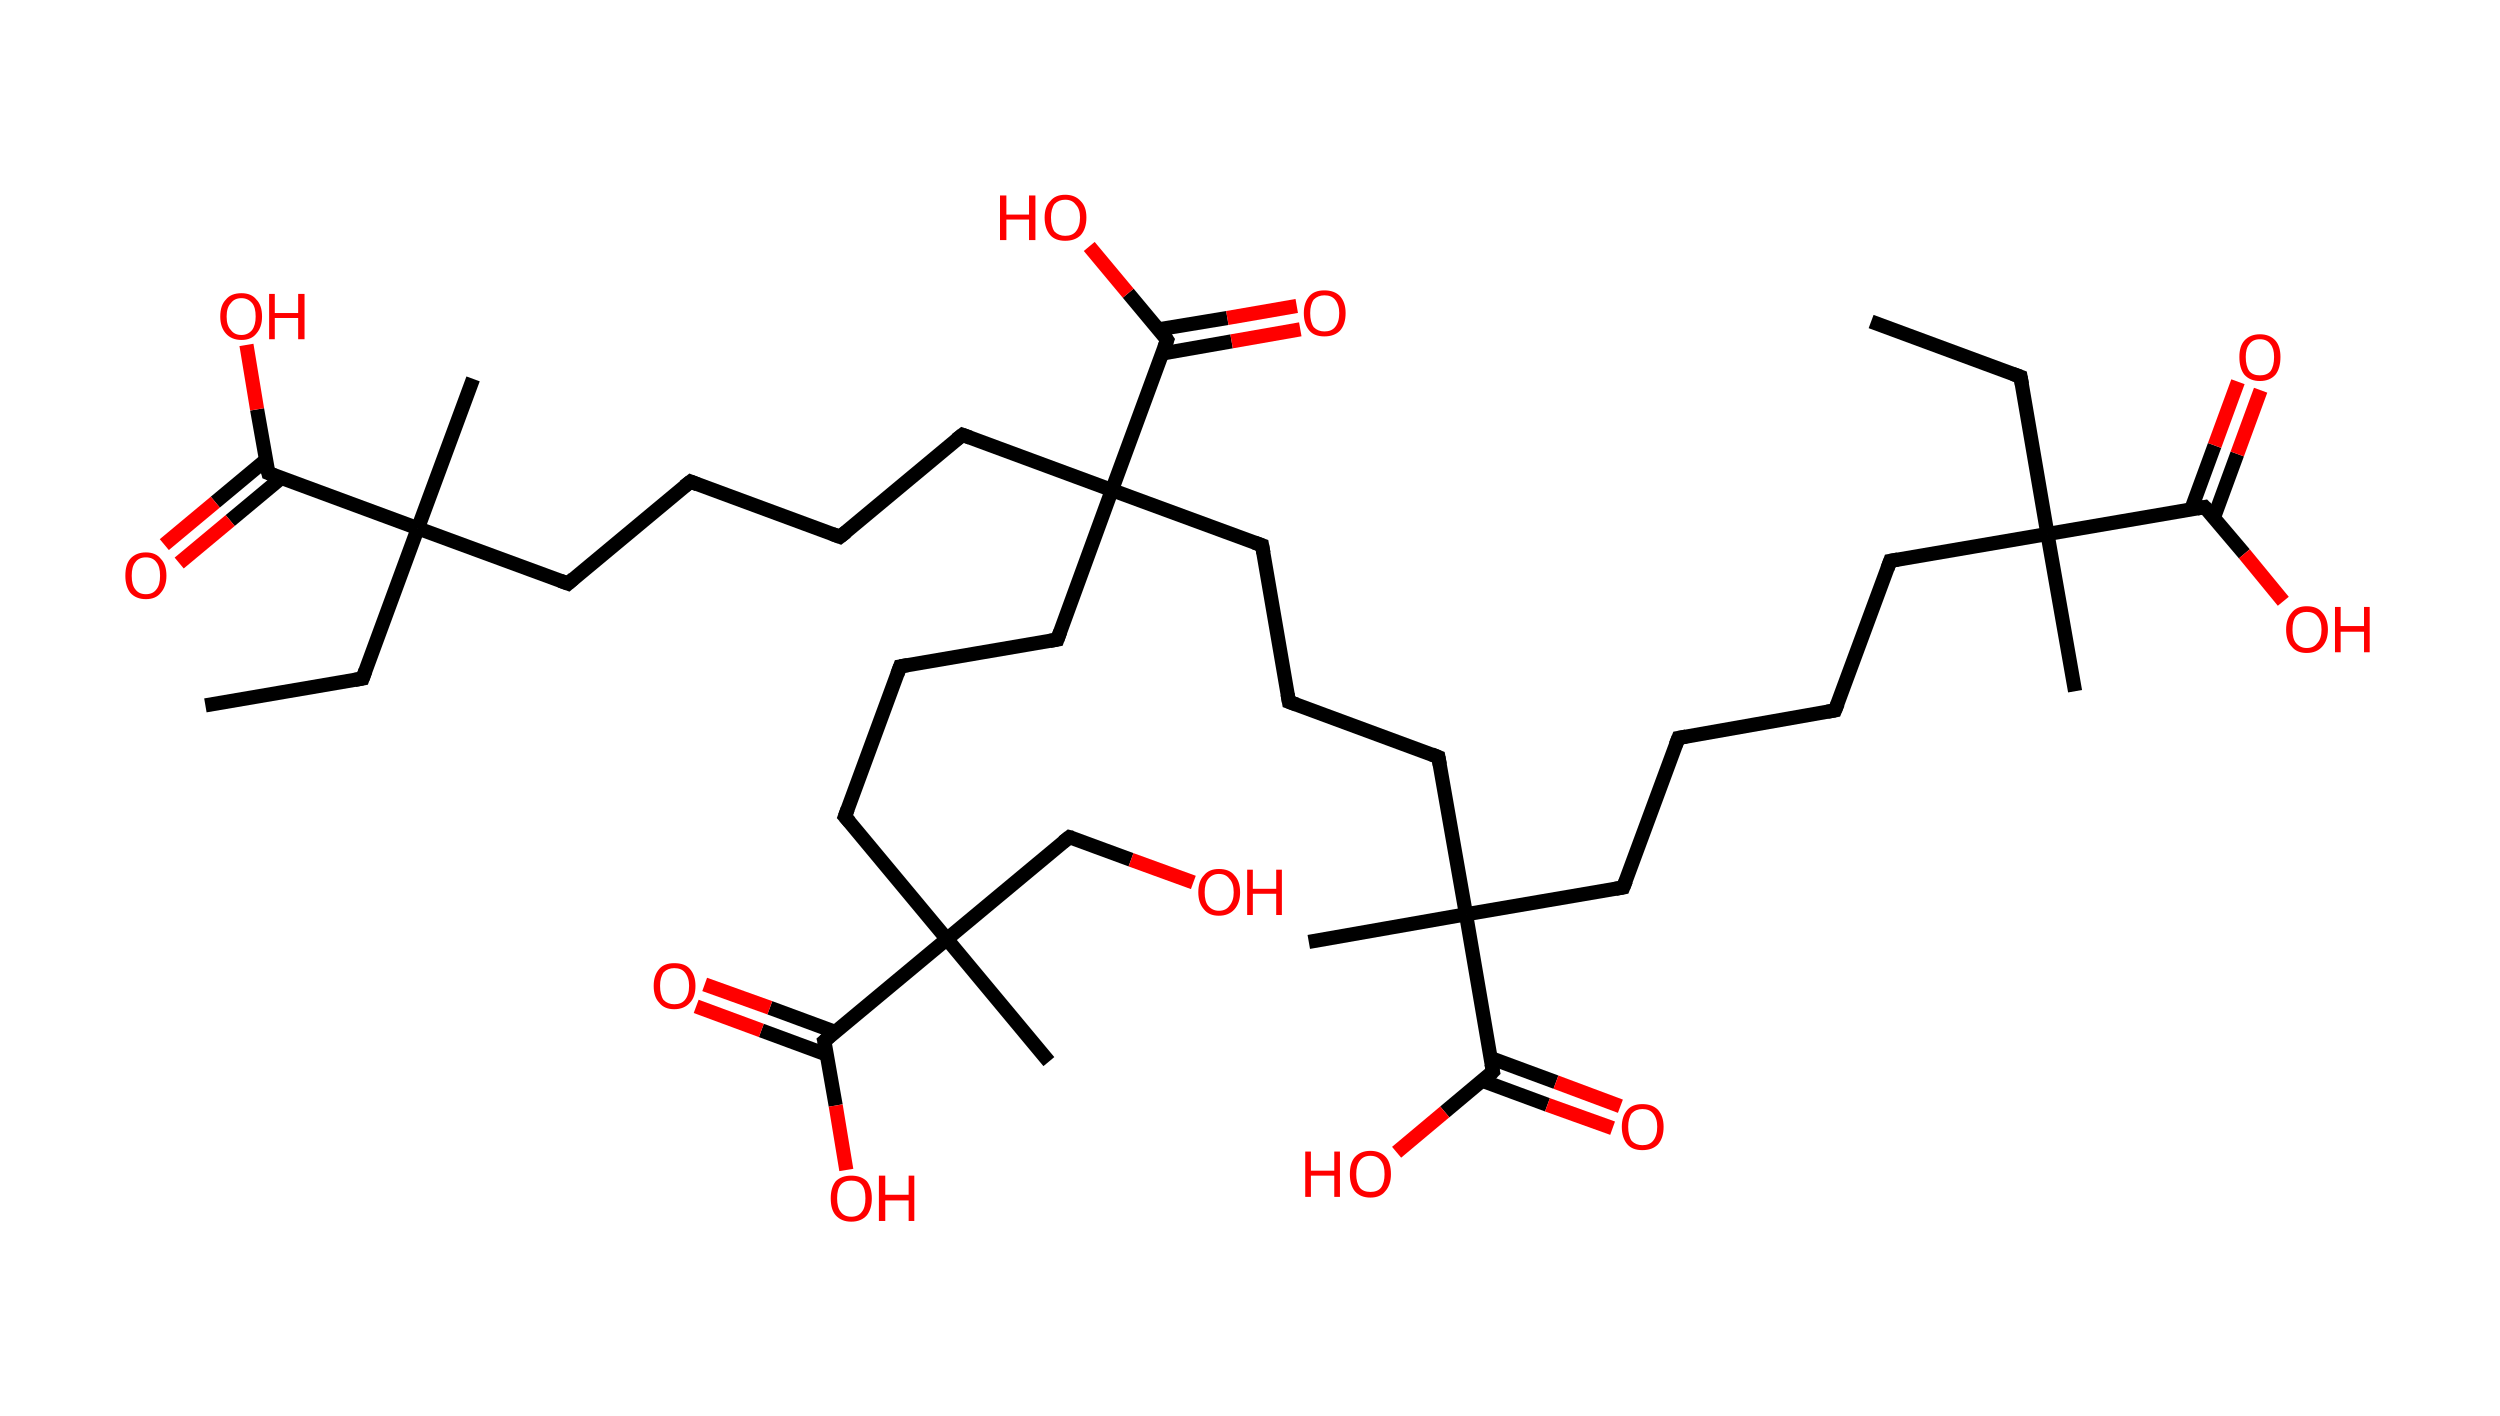 <?xml version='1.0' encoding='ASCII' standalone='yes'?>
<svg xmlns="http://www.w3.org/2000/svg" xmlns:rdkit="http://www.rdkit.org/xml" xmlns:xlink="http://www.w3.org/1999/xlink" version="1.1" baseProfile="full" xml:space="preserve" width="353px" height="200px" viewBox="0 0 353 200">
<!-- END OF HEADER -->
<rect style="opacity:1.0;fill:#FFFFFF;stroke:none" width="353.0" height="200.0" x="0.0" y="0.0"> </rect>
<path class="bond-0 atom-0 atom-1" d="M 264.2,45.4 L 285.3,53.2" style="fill:none;fill-rule:evenodd;stroke:#000000;stroke-width:2.0px;stroke-linecap:butt;stroke-linejoin:miter;stroke-opacity:1"/>
<path class="bond-1 atom-1 atom-2" d="M 285.3,53.2 L 289.1,75.4" style="fill:none;fill-rule:evenodd;stroke:#000000;stroke-width:2.0px;stroke-linecap:butt;stroke-linejoin:miter;stroke-opacity:1"/>
<path class="bond-2 atom-2 atom-3" d="M 289.1,75.4 L 293.0,97.6" style="fill:none;fill-rule:evenodd;stroke:#000000;stroke-width:2.0px;stroke-linecap:butt;stroke-linejoin:miter;stroke-opacity:1"/>
<path class="bond-3 atom-2 atom-4" d="M 289.1,75.4 L 266.9,79.2" style="fill:none;fill-rule:evenodd;stroke:#000000;stroke-width:2.0px;stroke-linecap:butt;stroke-linejoin:miter;stroke-opacity:1"/>
<path class="bond-4 atom-4 atom-5" d="M 266.9,79.2 L 259.1,100.3" style="fill:none;fill-rule:evenodd;stroke:#000000;stroke-width:2.0px;stroke-linecap:butt;stroke-linejoin:miter;stroke-opacity:1"/>
<path class="bond-5 atom-5 atom-6" d="M 259.1,100.3 L 237.0,104.2" style="fill:none;fill-rule:evenodd;stroke:#000000;stroke-width:2.0px;stroke-linecap:butt;stroke-linejoin:miter;stroke-opacity:1"/>
<path class="bond-6 atom-6 atom-7" d="M 237.0,104.2 L 229.2,125.3" style="fill:none;fill-rule:evenodd;stroke:#000000;stroke-width:2.0px;stroke-linecap:butt;stroke-linejoin:miter;stroke-opacity:1"/>
<path class="bond-7 atom-7 atom-8" d="M 229.2,125.3 L 207.0,129.1" style="fill:none;fill-rule:evenodd;stroke:#000000;stroke-width:2.0px;stroke-linecap:butt;stroke-linejoin:miter;stroke-opacity:1"/>
<path class="bond-8 atom-8 atom-9" d="M 207.0,129.1 L 184.8,133.0" style="fill:none;fill-rule:evenodd;stroke:#000000;stroke-width:2.0px;stroke-linecap:butt;stroke-linejoin:miter;stroke-opacity:1"/>
<path class="bond-9 atom-8 atom-10" d="M 207.0,129.1 L 203.1,106.9" style="fill:none;fill-rule:evenodd;stroke:#000000;stroke-width:2.0px;stroke-linecap:butt;stroke-linejoin:miter;stroke-opacity:1"/>
<path class="bond-10 atom-10 atom-11" d="M 203.1,106.9 L 182.0,99.1" style="fill:none;fill-rule:evenodd;stroke:#000000;stroke-width:2.0px;stroke-linecap:butt;stroke-linejoin:miter;stroke-opacity:1"/>
<path class="bond-11 atom-11 atom-12" d="M 182.0,99.1 L 178.2,77.0" style="fill:none;fill-rule:evenodd;stroke:#000000;stroke-width:2.0px;stroke-linecap:butt;stroke-linejoin:miter;stroke-opacity:1"/>
<path class="bond-12 atom-12 atom-13" d="M 178.2,77.0 L 157.0,69.2" style="fill:none;fill-rule:evenodd;stroke:#000000;stroke-width:2.0px;stroke-linecap:butt;stroke-linejoin:miter;stroke-opacity:1"/>
<path class="bond-13 atom-13 atom-14" d="M 157.0,69.2 L 135.9,61.4" style="fill:none;fill-rule:evenodd;stroke:#000000;stroke-width:2.0px;stroke-linecap:butt;stroke-linejoin:miter;stroke-opacity:1"/>
<path class="bond-14 atom-14 atom-15" d="M 135.9,61.4 L 118.6,75.8" style="fill:none;fill-rule:evenodd;stroke:#000000;stroke-width:2.0px;stroke-linecap:butt;stroke-linejoin:miter;stroke-opacity:1"/>
<path class="bond-15 atom-15 atom-16" d="M 118.6,75.8 L 97.5,68.0" style="fill:none;fill-rule:evenodd;stroke:#000000;stroke-width:2.0px;stroke-linecap:butt;stroke-linejoin:miter;stroke-opacity:1"/>
<path class="bond-16 atom-16 atom-17" d="M 97.5,68.0 L 80.2,82.4" style="fill:none;fill-rule:evenodd;stroke:#000000;stroke-width:2.0px;stroke-linecap:butt;stroke-linejoin:miter;stroke-opacity:1"/>
<path class="bond-17 atom-17 atom-18" d="M 80.2,82.4 L 59.0,74.6" style="fill:none;fill-rule:evenodd;stroke:#000000;stroke-width:2.0px;stroke-linecap:butt;stroke-linejoin:miter;stroke-opacity:1"/>
<path class="bond-18 atom-18 atom-19" d="M 59.0,74.6 L 66.8,53.5" style="fill:none;fill-rule:evenodd;stroke:#000000;stroke-width:2.0px;stroke-linecap:butt;stroke-linejoin:miter;stroke-opacity:1"/>
<path class="bond-19 atom-18 atom-20" d="M 59.0,74.6 L 51.2,95.8" style="fill:none;fill-rule:evenodd;stroke:#000000;stroke-width:2.0px;stroke-linecap:butt;stroke-linejoin:miter;stroke-opacity:1"/>
<path class="bond-20 atom-20 atom-21" d="M 51.2,95.8 L 29.0,99.6" style="fill:none;fill-rule:evenodd;stroke:#000000;stroke-width:2.0px;stroke-linecap:butt;stroke-linejoin:miter;stroke-opacity:1"/>
<path class="bond-21 atom-18 atom-22" d="M 59.0,74.6 L 37.9,66.8" style="fill:none;fill-rule:evenodd;stroke:#000000;stroke-width:2.0px;stroke-linecap:butt;stroke-linejoin:miter;stroke-opacity:1"/>
<path class="bond-22 atom-22 atom-23" d="M 37.6,64.9 L 30.4,70.9" style="fill:none;fill-rule:evenodd;stroke:#000000;stroke-width:2.0px;stroke-linecap:butt;stroke-linejoin:miter;stroke-opacity:1"/>
<path class="bond-22 atom-22 atom-23" d="M 30.4,70.9 L 23.2,76.9" style="fill:none;fill-rule:evenodd;stroke:#FF0000;stroke-width:2.0px;stroke-linecap:butt;stroke-linejoin:miter;stroke-opacity:1"/>
<path class="bond-22 atom-22 atom-23" d="M 39.7,67.5 L 32.5,73.5" style="fill:none;fill-rule:evenodd;stroke:#000000;stroke-width:2.0px;stroke-linecap:butt;stroke-linejoin:miter;stroke-opacity:1"/>
<path class="bond-22 atom-22 atom-23" d="M 32.5,73.5 L 25.3,79.5" style="fill:none;fill-rule:evenodd;stroke:#FF0000;stroke-width:2.0px;stroke-linecap:butt;stroke-linejoin:miter;stroke-opacity:1"/>
<path class="bond-23 atom-22 atom-24" d="M 37.9,66.8 L 36.3,57.8" style="fill:none;fill-rule:evenodd;stroke:#000000;stroke-width:2.0px;stroke-linecap:butt;stroke-linejoin:miter;stroke-opacity:1"/>
<path class="bond-23 atom-22 atom-24" d="M 36.3,57.8 L 34.8,48.7" style="fill:none;fill-rule:evenodd;stroke:#FF0000;stroke-width:2.0px;stroke-linecap:butt;stroke-linejoin:miter;stroke-opacity:1"/>
<path class="bond-24 atom-13 atom-25" d="M 157.0,69.2 L 149.3,90.3" style="fill:none;fill-rule:evenodd;stroke:#000000;stroke-width:2.0px;stroke-linecap:butt;stroke-linejoin:miter;stroke-opacity:1"/>
<path class="bond-25 atom-25 atom-26" d="M 149.3,90.3 L 127.1,94.1" style="fill:none;fill-rule:evenodd;stroke:#000000;stroke-width:2.0px;stroke-linecap:butt;stroke-linejoin:miter;stroke-opacity:1"/>
<path class="bond-26 atom-26 atom-27" d="M 127.1,94.1 L 119.3,115.3" style="fill:none;fill-rule:evenodd;stroke:#000000;stroke-width:2.0px;stroke-linecap:butt;stroke-linejoin:miter;stroke-opacity:1"/>
<path class="bond-27 atom-27 atom-28" d="M 119.3,115.3 L 133.7,132.6" style="fill:none;fill-rule:evenodd;stroke:#000000;stroke-width:2.0px;stroke-linecap:butt;stroke-linejoin:miter;stroke-opacity:1"/>
<path class="bond-28 atom-28 atom-29" d="M 133.7,132.6 L 148.1,149.9" style="fill:none;fill-rule:evenodd;stroke:#000000;stroke-width:2.0px;stroke-linecap:butt;stroke-linejoin:miter;stroke-opacity:1"/>
<path class="bond-29 atom-28 atom-30" d="M 133.7,132.6 L 151.0,118.2" style="fill:none;fill-rule:evenodd;stroke:#000000;stroke-width:2.0px;stroke-linecap:butt;stroke-linejoin:miter;stroke-opacity:1"/>
<path class="bond-30 atom-30 atom-31" d="M 151.0,118.2 L 159.7,121.4" style="fill:none;fill-rule:evenodd;stroke:#000000;stroke-width:2.0px;stroke-linecap:butt;stroke-linejoin:miter;stroke-opacity:1"/>
<path class="bond-30 atom-30 atom-31" d="M 159.7,121.4 L 168.5,124.6" style="fill:none;fill-rule:evenodd;stroke:#FF0000;stroke-width:2.0px;stroke-linecap:butt;stroke-linejoin:miter;stroke-opacity:1"/>
<path class="bond-31 atom-28 atom-32" d="M 133.7,132.6 L 116.4,147.0" style="fill:none;fill-rule:evenodd;stroke:#000000;stroke-width:2.0px;stroke-linecap:butt;stroke-linejoin:miter;stroke-opacity:1"/>
<path class="bond-32 atom-32 atom-33" d="M 117.9,145.7 L 108.7,142.3" style="fill:none;fill-rule:evenodd;stroke:#000000;stroke-width:2.0px;stroke-linecap:butt;stroke-linejoin:miter;stroke-opacity:1"/>
<path class="bond-32 atom-32 atom-33" d="M 108.7,142.3 L 99.5,139.0" style="fill:none;fill-rule:evenodd;stroke:#FF0000;stroke-width:2.0px;stroke-linecap:butt;stroke-linejoin:miter;stroke-opacity:1"/>
<path class="bond-32 atom-32 atom-33" d="M 116.7,148.9 L 107.5,145.5" style="fill:none;fill-rule:evenodd;stroke:#000000;stroke-width:2.0px;stroke-linecap:butt;stroke-linejoin:miter;stroke-opacity:1"/>
<path class="bond-32 atom-32 atom-33" d="M 107.5,145.5 L 98.3,142.1" style="fill:none;fill-rule:evenodd;stroke:#FF0000;stroke-width:2.0px;stroke-linecap:butt;stroke-linejoin:miter;stroke-opacity:1"/>
<path class="bond-33 atom-32 atom-34" d="M 116.4,147.0 L 118.0,156.1" style="fill:none;fill-rule:evenodd;stroke:#000000;stroke-width:2.0px;stroke-linecap:butt;stroke-linejoin:miter;stroke-opacity:1"/>
<path class="bond-33 atom-32 atom-34" d="M 118.0,156.1 L 119.5,165.2" style="fill:none;fill-rule:evenodd;stroke:#FF0000;stroke-width:2.0px;stroke-linecap:butt;stroke-linejoin:miter;stroke-opacity:1"/>
<path class="bond-34 atom-13 atom-35" d="M 157.0,69.2 L 164.8,48.0" style="fill:none;fill-rule:evenodd;stroke:#000000;stroke-width:2.0px;stroke-linecap:butt;stroke-linejoin:miter;stroke-opacity:1"/>
<path class="bond-35 atom-35 atom-36" d="M 164.2,49.9 L 173.9,48.2" style="fill:none;fill-rule:evenodd;stroke:#000000;stroke-width:2.0px;stroke-linecap:butt;stroke-linejoin:miter;stroke-opacity:1"/>
<path class="bond-35 atom-35 atom-36" d="M 173.9,48.2 L 183.6,46.5" style="fill:none;fill-rule:evenodd;stroke:#FF0000;stroke-width:2.0px;stroke-linecap:butt;stroke-linejoin:miter;stroke-opacity:1"/>
<path class="bond-35 atom-35 atom-36" d="M 163.6,46.5 L 173.3,44.9" style="fill:none;fill-rule:evenodd;stroke:#000000;stroke-width:2.0px;stroke-linecap:butt;stroke-linejoin:miter;stroke-opacity:1"/>
<path class="bond-35 atom-35 atom-36" d="M 173.3,44.9 L 183.1,43.2" style="fill:none;fill-rule:evenodd;stroke:#FF0000;stroke-width:2.0px;stroke-linecap:butt;stroke-linejoin:miter;stroke-opacity:1"/>
<path class="bond-36 atom-35 atom-37" d="M 164.8,48.0 L 159.3,41.4" style="fill:none;fill-rule:evenodd;stroke:#000000;stroke-width:2.0px;stroke-linecap:butt;stroke-linejoin:miter;stroke-opacity:1"/>
<path class="bond-36 atom-35 atom-37" d="M 159.3,41.4 L 153.8,34.8" style="fill:none;fill-rule:evenodd;stroke:#FF0000;stroke-width:2.0px;stroke-linecap:butt;stroke-linejoin:miter;stroke-opacity:1"/>
<path class="bond-37 atom-8 atom-38" d="M 207.0,129.1 L 210.8,151.3" style="fill:none;fill-rule:evenodd;stroke:#000000;stroke-width:2.0px;stroke-linecap:butt;stroke-linejoin:miter;stroke-opacity:1"/>
<path class="bond-38 atom-38 atom-39" d="M 209.3,152.6 L 218.5,156.0" style="fill:none;fill-rule:evenodd;stroke:#000000;stroke-width:2.0px;stroke-linecap:butt;stroke-linejoin:miter;stroke-opacity:1"/>
<path class="bond-38 atom-38 atom-39" d="M 218.5,156.0 L 227.7,159.3" style="fill:none;fill-rule:evenodd;stroke:#FF0000;stroke-width:2.0px;stroke-linecap:butt;stroke-linejoin:miter;stroke-opacity:1"/>
<path class="bond-38 atom-38 atom-39" d="M 210.5,149.4 L 219.7,152.8" style="fill:none;fill-rule:evenodd;stroke:#000000;stroke-width:2.0px;stroke-linecap:butt;stroke-linejoin:miter;stroke-opacity:1"/>
<path class="bond-38 atom-38 atom-39" d="M 219.7,152.8 L 228.8,156.2" style="fill:none;fill-rule:evenodd;stroke:#FF0000;stroke-width:2.0px;stroke-linecap:butt;stroke-linejoin:miter;stroke-opacity:1"/>
<path class="bond-39 atom-38 atom-40" d="M 210.8,151.3 L 204.0,157.0" style="fill:none;fill-rule:evenodd;stroke:#000000;stroke-width:2.0px;stroke-linecap:butt;stroke-linejoin:miter;stroke-opacity:1"/>
<path class="bond-39 atom-38 atom-40" d="M 204.0,157.0 L 197.2,162.7" style="fill:none;fill-rule:evenodd;stroke:#FF0000;stroke-width:2.0px;stroke-linecap:butt;stroke-linejoin:miter;stroke-opacity:1"/>
<path class="bond-40 atom-2 atom-41" d="M 289.1,75.4 L 311.3,71.6" style="fill:none;fill-rule:evenodd;stroke:#000000;stroke-width:2.0px;stroke-linecap:butt;stroke-linejoin:miter;stroke-opacity:1"/>
<path class="bond-41 atom-41 atom-42" d="M 312.6,73.1 L 315.9,64.1" style="fill:none;fill-rule:evenodd;stroke:#000000;stroke-width:2.0px;stroke-linecap:butt;stroke-linejoin:miter;stroke-opacity:1"/>
<path class="bond-41 atom-41 atom-42" d="M 315.9,64.1 L 319.2,55.1" style="fill:none;fill-rule:evenodd;stroke:#FF0000;stroke-width:2.0px;stroke-linecap:butt;stroke-linejoin:miter;stroke-opacity:1"/>
<path class="bond-41 atom-41 atom-42" d="M 309.4,71.9 L 312.7,62.9" style="fill:none;fill-rule:evenodd;stroke:#000000;stroke-width:2.0px;stroke-linecap:butt;stroke-linejoin:miter;stroke-opacity:1"/>
<path class="bond-41 atom-41 atom-42" d="M 312.7,62.9 L 316.0,53.9" style="fill:none;fill-rule:evenodd;stroke:#FF0000;stroke-width:2.0px;stroke-linecap:butt;stroke-linejoin:miter;stroke-opacity:1"/>
<path class="bond-42 atom-41 atom-43" d="M 311.3,71.6 L 316.9,78.2" style="fill:none;fill-rule:evenodd;stroke:#000000;stroke-width:2.0px;stroke-linecap:butt;stroke-linejoin:miter;stroke-opacity:1"/>
<path class="bond-42 atom-41 atom-43" d="M 316.9,78.2 L 322.4,84.9" style="fill:none;fill-rule:evenodd;stroke:#FF0000;stroke-width:2.0px;stroke-linecap:butt;stroke-linejoin:miter;stroke-opacity:1"/>
<path d="M 284.2,52.8 L 285.3,53.2 L 285.5,54.3" style="fill:none;stroke:#000000;stroke-width:2.0px;stroke-linecap:butt;stroke-linejoin:miter;stroke-opacity:1;"/>
<path d="M 268.0,79.0 L 266.9,79.2 L 266.5,80.3" style="fill:none;stroke:#000000;stroke-width:2.0px;stroke-linecap:butt;stroke-linejoin:miter;stroke-opacity:1;"/>
<path d="M 259.5,99.3 L 259.1,100.3 L 258.0,100.5" style="fill:none;stroke:#000000;stroke-width:2.0px;stroke-linecap:butt;stroke-linejoin:miter;stroke-opacity:1;"/>
<path d="M 238.1,104.0 L 237.0,104.2 L 236.6,105.2" style="fill:none;stroke:#000000;stroke-width:2.0px;stroke-linecap:butt;stroke-linejoin:miter;stroke-opacity:1;"/>
<path d="M 229.6,124.3 L 229.2,125.3 L 228.1,125.5" style="fill:none;stroke:#000000;stroke-width:2.0px;stroke-linecap:butt;stroke-linejoin:miter;stroke-opacity:1;"/>
<path d="M 203.3,108.0 L 203.1,106.9 L 202.1,106.5" style="fill:none;stroke:#000000;stroke-width:2.0px;stroke-linecap:butt;stroke-linejoin:miter;stroke-opacity:1;"/>
<path d="M 183.1,99.5 L 182.0,99.1 L 181.8,98.0" style="fill:none;stroke:#000000;stroke-width:2.0px;stroke-linecap:butt;stroke-linejoin:miter;stroke-opacity:1;"/>
<path d="M 178.4,78.1 L 178.2,77.0 L 177.1,76.6" style="fill:none;stroke:#000000;stroke-width:2.0px;stroke-linecap:butt;stroke-linejoin:miter;stroke-opacity:1;"/>
<path d="M 137.0,61.8 L 135.9,61.4 L 135.0,62.1" style="fill:none;stroke:#000000;stroke-width:2.0px;stroke-linecap:butt;stroke-linejoin:miter;stroke-opacity:1;"/>
<path d="M 119.5,75.1 L 118.6,75.8 L 117.5,75.4" style="fill:none;stroke:#000000;stroke-width:2.0px;stroke-linecap:butt;stroke-linejoin:miter;stroke-opacity:1;"/>
<path d="M 98.5,68.4 L 97.5,68.0 L 96.6,68.7" style="fill:none;stroke:#000000;stroke-width:2.0px;stroke-linecap:butt;stroke-linejoin:miter;stroke-opacity:1;"/>
<path d="M 81.0,81.7 L 80.2,82.4 L 79.1,82.0" style="fill:none;stroke:#000000;stroke-width:2.0px;stroke-linecap:butt;stroke-linejoin:miter;stroke-opacity:1;"/>
<path d="M 51.6,94.7 L 51.2,95.8 L 50.1,96.0" style="fill:none;stroke:#000000;stroke-width:2.0px;stroke-linecap:butt;stroke-linejoin:miter;stroke-opacity:1;"/>
<path d="M 38.9,67.2 L 37.9,66.8 L 37.8,66.4" style="fill:none;stroke:#000000;stroke-width:2.0px;stroke-linecap:butt;stroke-linejoin:miter;stroke-opacity:1;"/>
<path d="M 149.7,89.2 L 149.3,90.3 L 148.2,90.5" style="fill:none;stroke:#000000;stroke-width:2.0px;stroke-linecap:butt;stroke-linejoin:miter;stroke-opacity:1;"/>
<path d="M 128.2,93.9 L 127.1,94.1 L 126.7,95.2" style="fill:none;stroke:#000000;stroke-width:2.0px;stroke-linecap:butt;stroke-linejoin:miter;stroke-opacity:1;"/>
<path d="M 119.7,114.2 L 119.3,115.3 L 120.0,116.1" style="fill:none;stroke:#000000;stroke-width:2.0px;stroke-linecap:butt;stroke-linejoin:miter;stroke-opacity:1;"/>
<path d="M 150.1,118.9 L 151.0,118.2 L 151.4,118.3" style="fill:none;stroke:#000000;stroke-width:2.0px;stroke-linecap:butt;stroke-linejoin:miter;stroke-opacity:1;"/>
<path d="M 117.2,146.3 L 116.4,147.0 L 116.5,147.4" style="fill:none;stroke:#000000;stroke-width:2.0px;stroke-linecap:butt;stroke-linejoin:miter;stroke-opacity:1;"/>
<path d="M 164.4,49.1 L 164.8,48.0 L 164.6,47.7" style="fill:none;stroke:#000000;stroke-width:2.0px;stroke-linecap:butt;stroke-linejoin:miter;stroke-opacity:1;"/>
<path d="M 210.6,150.2 L 210.8,151.3 L 210.5,151.6" style="fill:none;stroke:#000000;stroke-width:2.0px;stroke-linecap:butt;stroke-linejoin:miter;stroke-opacity:1;"/>
<path d="M 310.2,71.8 L 311.3,71.6 L 311.6,71.9" style="fill:none;stroke:#000000;stroke-width:2.0px;stroke-linecap:butt;stroke-linejoin:miter;stroke-opacity:1;"/>
<path class="atom-23" d="M 17.7 81.3 Q 17.7 79.7, 18.4 78.9 Q 19.2 78.0, 20.6 78.0 Q 22.0 78.0, 22.7 78.9 Q 23.5 79.7, 23.5 81.3 Q 23.5 82.8, 22.7 83.7 Q 22.0 84.6, 20.6 84.6 Q 19.2 84.6, 18.4 83.7 Q 17.7 82.8, 17.7 81.3 M 20.6 83.9 Q 21.6 83.9, 22.1 83.2 Q 22.6 82.6, 22.6 81.3 Q 22.6 80.0, 22.1 79.4 Q 21.6 78.7, 20.6 78.7 Q 19.6 78.7, 19.1 79.4 Q 18.6 80.0, 18.6 81.3 Q 18.6 82.6, 19.1 83.2 Q 19.6 83.9, 20.6 83.9 " fill="#FF0000"/>
<path class="atom-24" d="M 31.1 44.7 Q 31.1 43.1, 31.9 42.3 Q 32.6 41.4, 34.1 41.4 Q 35.5 41.4, 36.2 42.3 Q 37.0 43.1, 37.0 44.7 Q 37.0 46.2, 36.2 47.1 Q 35.5 48.0, 34.1 48.0 Q 32.7 48.0, 31.9 47.1 Q 31.1 46.2, 31.1 44.7 M 34.1 47.3 Q 35.0 47.3, 35.6 46.6 Q 36.1 45.9, 36.1 44.7 Q 36.1 43.4, 35.6 42.8 Q 35.0 42.1, 34.1 42.1 Q 33.1 42.1, 32.6 42.8 Q 32.0 43.4, 32.0 44.7 Q 32.0 46.0, 32.6 46.6 Q 33.1 47.3, 34.1 47.3 " fill="#FF0000"/>
<path class="atom-24" d="M 38.0 41.5 L 38.8 41.5 L 38.8 44.2 L 42.1 44.2 L 42.1 41.5 L 43.0 41.5 L 43.0 47.9 L 42.1 47.9 L 42.1 44.9 L 38.8 44.9 L 38.8 47.9 L 38.0 47.9 L 38.0 41.5 " fill="#FF0000"/>
<path class="atom-31" d="M 169.2 126.0 Q 169.2 124.4, 170.0 123.6 Q 170.7 122.7, 172.1 122.7 Q 173.6 122.7, 174.3 123.6 Q 175.1 124.4, 175.1 126.0 Q 175.1 127.5, 174.3 128.4 Q 173.5 129.3, 172.1 129.3 Q 170.7 129.3, 170.0 128.4 Q 169.2 127.5, 169.2 126.0 M 172.1 128.6 Q 173.1 128.6, 173.6 127.9 Q 174.2 127.2, 174.2 126.0 Q 174.2 124.7, 173.6 124.1 Q 173.1 123.4, 172.1 123.4 Q 171.2 123.4, 170.6 124.1 Q 170.1 124.7, 170.1 126.0 Q 170.1 127.3, 170.6 127.9 Q 171.2 128.6, 172.1 128.6 " fill="#FF0000"/>
<path class="atom-31" d="M 176.1 122.8 L 176.9 122.8 L 176.9 125.5 L 180.2 125.5 L 180.2 122.8 L 181.0 122.8 L 181.0 129.2 L 180.2 129.2 L 180.2 126.2 L 176.9 126.2 L 176.9 129.2 L 176.1 129.2 L 176.1 122.8 " fill="#FF0000"/>
<path class="atom-33" d="M 92.3 139.2 Q 92.3 137.7, 93.1 136.8 Q 93.8 136.0, 95.2 136.0 Q 96.7 136.0, 97.4 136.8 Q 98.2 137.7, 98.2 139.2 Q 98.2 140.8, 97.4 141.6 Q 96.6 142.5, 95.2 142.5 Q 93.8 142.5, 93.1 141.6 Q 92.3 140.8, 92.3 139.2 M 95.2 141.8 Q 96.2 141.8, 96.7 141.2 Q 97.3 140.5, 97.3 139.2 Q 97.3 138.0, 96.7 137.3 Q 96.2 136.7, 95.2 136.7 Q 94.3 136.7, 93.7 137.3 Q 93.2 138.0, 93.2 139.2 Q 93.2 140.5, 93.7 141.2 Q 94.3 141.8, 95.2 141.8 " fill="#FF0000"/>
<path class="atom-34" d="M 117.3 169.2 Q 117.3 167.7, 118.0 166.8 Q 118.8 166.0, 120.2 166.0 Q 121.6 166.0, 122.4 166.8 Q 123.1 167.7, 123.1 169.2 Q 123.1 170.7, 122.4 171.6 Q 121.6 172.5, 120.2 172.5 Q 118.8 172.5, 118.0 171.6 Q 117.3 170.8, 117.3 169.2 M 120.2 171.8 Q 121.2 171.8, 121.7 171.1 Q 122.2 170.5, 122.2 169.2 Q 122.2 167.9, 121.7 167.3 Q 121.2 166.7, 120.2 166.7 Q 119.2 166.7, 118.7 167.3 Q 118.2 167.9, 118.2 169.2 Q 118.2 170.5, 118.7 171.1 Q 119.2 171.8, 120.2 171.8 " fill="#FF0000"/>
<path class="atom-34" d="M 124.1 166.0 L 125.0 166.0 L 125.0 168.7 L 128.3 168.7 L 128.3 166.0 L 129.1 166.0 L 129.1 172.4 L 128.3 172.4 L 128.3 169.5 L 125.0 169.5 L 125.0 172.4 L 124.1 172.4 L 124.1 166.0 " fill="#FF0000"/>
<path class="atom-36" d="M 184.1 44.2 Q 184.1 42.7, 184.9 41.8 Q 185.6 41.0, 187.0 41.0 Q 188.4 41.0, 189.2 41.8 Q 190.0 42.7, 190.0 44.2 Q 190.0 45.8, 189.2 46.7 Q 188.4 47.5, 187.0 47.5 Q 185.6 47.5, 184.9 46.7 Q 184.1 45.8, 184.1 44.2 M 187.0 46.8 Q 188.0 46.8, 188.5 46.2 Q 189.1 45.5, 189.1 44.2 Q 189.1 43.0, 188.5 42.3 Q 188.0 41.7, 187.0 41.7 Q 186.1 41.7, 185.5 42.3 Q 185.0 43.0, 185.0 44.2 Q 185.0 45.5, 185.5 46.2 Q 186.1 46.8, 187.0 46.8 " fill="#FF0000"/>
<path class="atom-37" d="M 141.2 27.6 L 142.1 27.6 L 142.1 30.3 L 145.3 30.3 L 145.3 27.6 L 146.2 27.6 L 146.2 33.9 L 145.3 33.9 L 145.3 31.0 L 142.1 31.0 L 142.1 33.9 L 141.2 33.9 L 141.2 27.6 " fill="#FF0000"/>
<path class="atom-37" d="M 147.5 30.7 Q 147.5 29.2, 148.3 28.4 Q 149.0 27.5, 150.4 27.5 Q 151.8 27.5, 152.6 28.4 Q 153.4 29.2, 153.4 30.7 Q 153.4 32.3, 152.6 33.2 Q 151.8 34.0, 150.4 34.0 Q 149.0 34.0, 148.3 33.2 Q 147.5 32.3, 147.5 30.7 M 150.4 33.3 Q 151.4 33.3, 151.9 32.7 Q 152.5 32.0, 152.5 30.7 Q 152.5 29.5, 151.9 28.9 Q 151.4 28.2, 150.4 28.2 Q 149.5 28.2, 148.9 28.8 Q 148.4 29.5, 148.4 30.7 Q 148.4 32.0, 148.9 32.7 Q 149.5 33.3, 150.4 33.3 " fill="#FF0000"/>
<path class="atom-39" d="M 229.0 159.1 Q 229.0 157.6, 229.8 156.7 Q 230.5 155.9, 231.9 155.9 Q 233.3 155.9, 234.1 156.7 Q 234.9 157.6, 234.9 159.1 Q 234.9 160.7, 234.1 161.6 Q 233.3 162.4, 231.9 162.4 Q 230.5 162.4, 229.8 161.6 Q 229.0 160.7, 229.0 159.1 M 231.9 161.7 Q 232.9 161.7, 233.4 161.1 Q 234.0 160.4, 234.0 159.1 Q 234.0 157.9, 233.4 157.2 Q 232.9 156.6, 231.9 156.6 Q 231.0 156.6, 230.4 157.2 Q 229.9 157.9, 229.9 159.1 Q 229.9 160.4, 230.4 161.1 Q 231.0 161.7, 231.9 161.7 " fill="#FF0000"/>
<path class="atom-40" d="M 184.3 162.6 L 185.1 162.6 L 185.1 165.3 L 188.4 165.3 L 188.4 162.6 L 189.2 162.6 L 189.2 169.0 L 188.4 169.0 L 188.4 166.0 L 185.1 166.0 L 185.1 169.0 L 184.3 169.0 L 184.3 162.6 " fill="#FF0000"/>
<path class="atom-40" d="M 190.6 165.8 Q 190.6 164.2, 191.3 163.4 Q 192.1 162.5, 193.5 162.5 Q 194.9 162.5, 195.7 163.4 Q 196.4 164.2, 196.4 165.8 Q 196.4 167.3, 195.6 168.2 Q 194.9 169.1, 193.5 169.1 Q 192.1 169.1, 191.3 168.2 Q 190.6 167.3, 190.6 165.8 M 193.5 168.3 Q 194.5 168.3, 195.0 167.7 Q 195.5 167.0, 195.5 165.8 Q 195.5 164.5, 195.0 163.9 Q 194.5 163.2, 193.5 163.2 Q 192.5 163.2, 192.0 163.9 Q 191.5 164.5, 191.5 165.8 Q 191.5 167.0, 192.0 167.7 Q 192.5 168.3, 193.5 168.3 " fill="#FF0000"/>
<path class="atom-42" d="M 316.2 50.4 Q 316.2 48.9, 316.9 48.1 Q 317.7 47.2, 319.1 47.2 Q 320.5 47.2, 321.3 48.1 Q 322.0 48.9, 322.0 50.4 Q 322.0 52.0, 321.3 52.9 Q 320.5 53.8, 319.1 53.8 Q 317.7 53.8, 316.9 52.9 Q 316.2 52.0, 316.2 50.4 M 319.1 53.0 Q 320.1 53.0, 320.6 52.4 Q 321.1 51.7, 321.1 50.4 Q 321.1 49.2, 320.6 48.6 Q 320.1 47.9, 319.1 47.9 Q 318.1 47.9, 317.6 48.6 Q 317.1 49.2, 317.1 50.4 Q 317.1 51.7, 317.6 52.4 Q 318.1 53.0, 319.1 53.0 " fill="#FF0000"/>
<path class="atom-43" d="M 322.8 88.9 Q 322.8 87.4, 323.6 86.5 Q 324.3 85.6, 325.7 85.6 Q 327.2 85.6, 327.9 86.5 Q 328.7 87.4, 328.7 88.9 Q 328.7 90.4, 327.9 91.3 Q 327.1 92.2, 325.7 92.2 Q 324.3 92.2, 323.6 91.3 Q 322.8 90.5, 322.8 88.9 M 325.7 91.5 Q 326.7 91.5, 327.2 90.8 Q 327.8 90.2, 327.8 88.9 Q 327.8 87.6, 327.2 87.0 Q 326.7 86.4, 325.7 86.4 Q 324.8 86.4, 324.2 87.0 Q 323.7 87.6, 323.7 88.9 Q 323.7 90.2, 324.2 90.8 Q 324.8 91.5, 325.7 91.5 " fill="#FF0000"/>
<path class="atom-43" d="M 329.7 85.7 L 330.5 85.7 L 330.5 88.4 L 333.8 88.4 L 333.8 85.7 L 334.6 85.7 L 334.6 92.1 L 333.8 92.1 L 333.8 89.2 L 330.5 89.2 L 330.5 92.1 L 329.7 92.1 L 329.7 85.7 " fill="#FF0000"/>
</svg>
